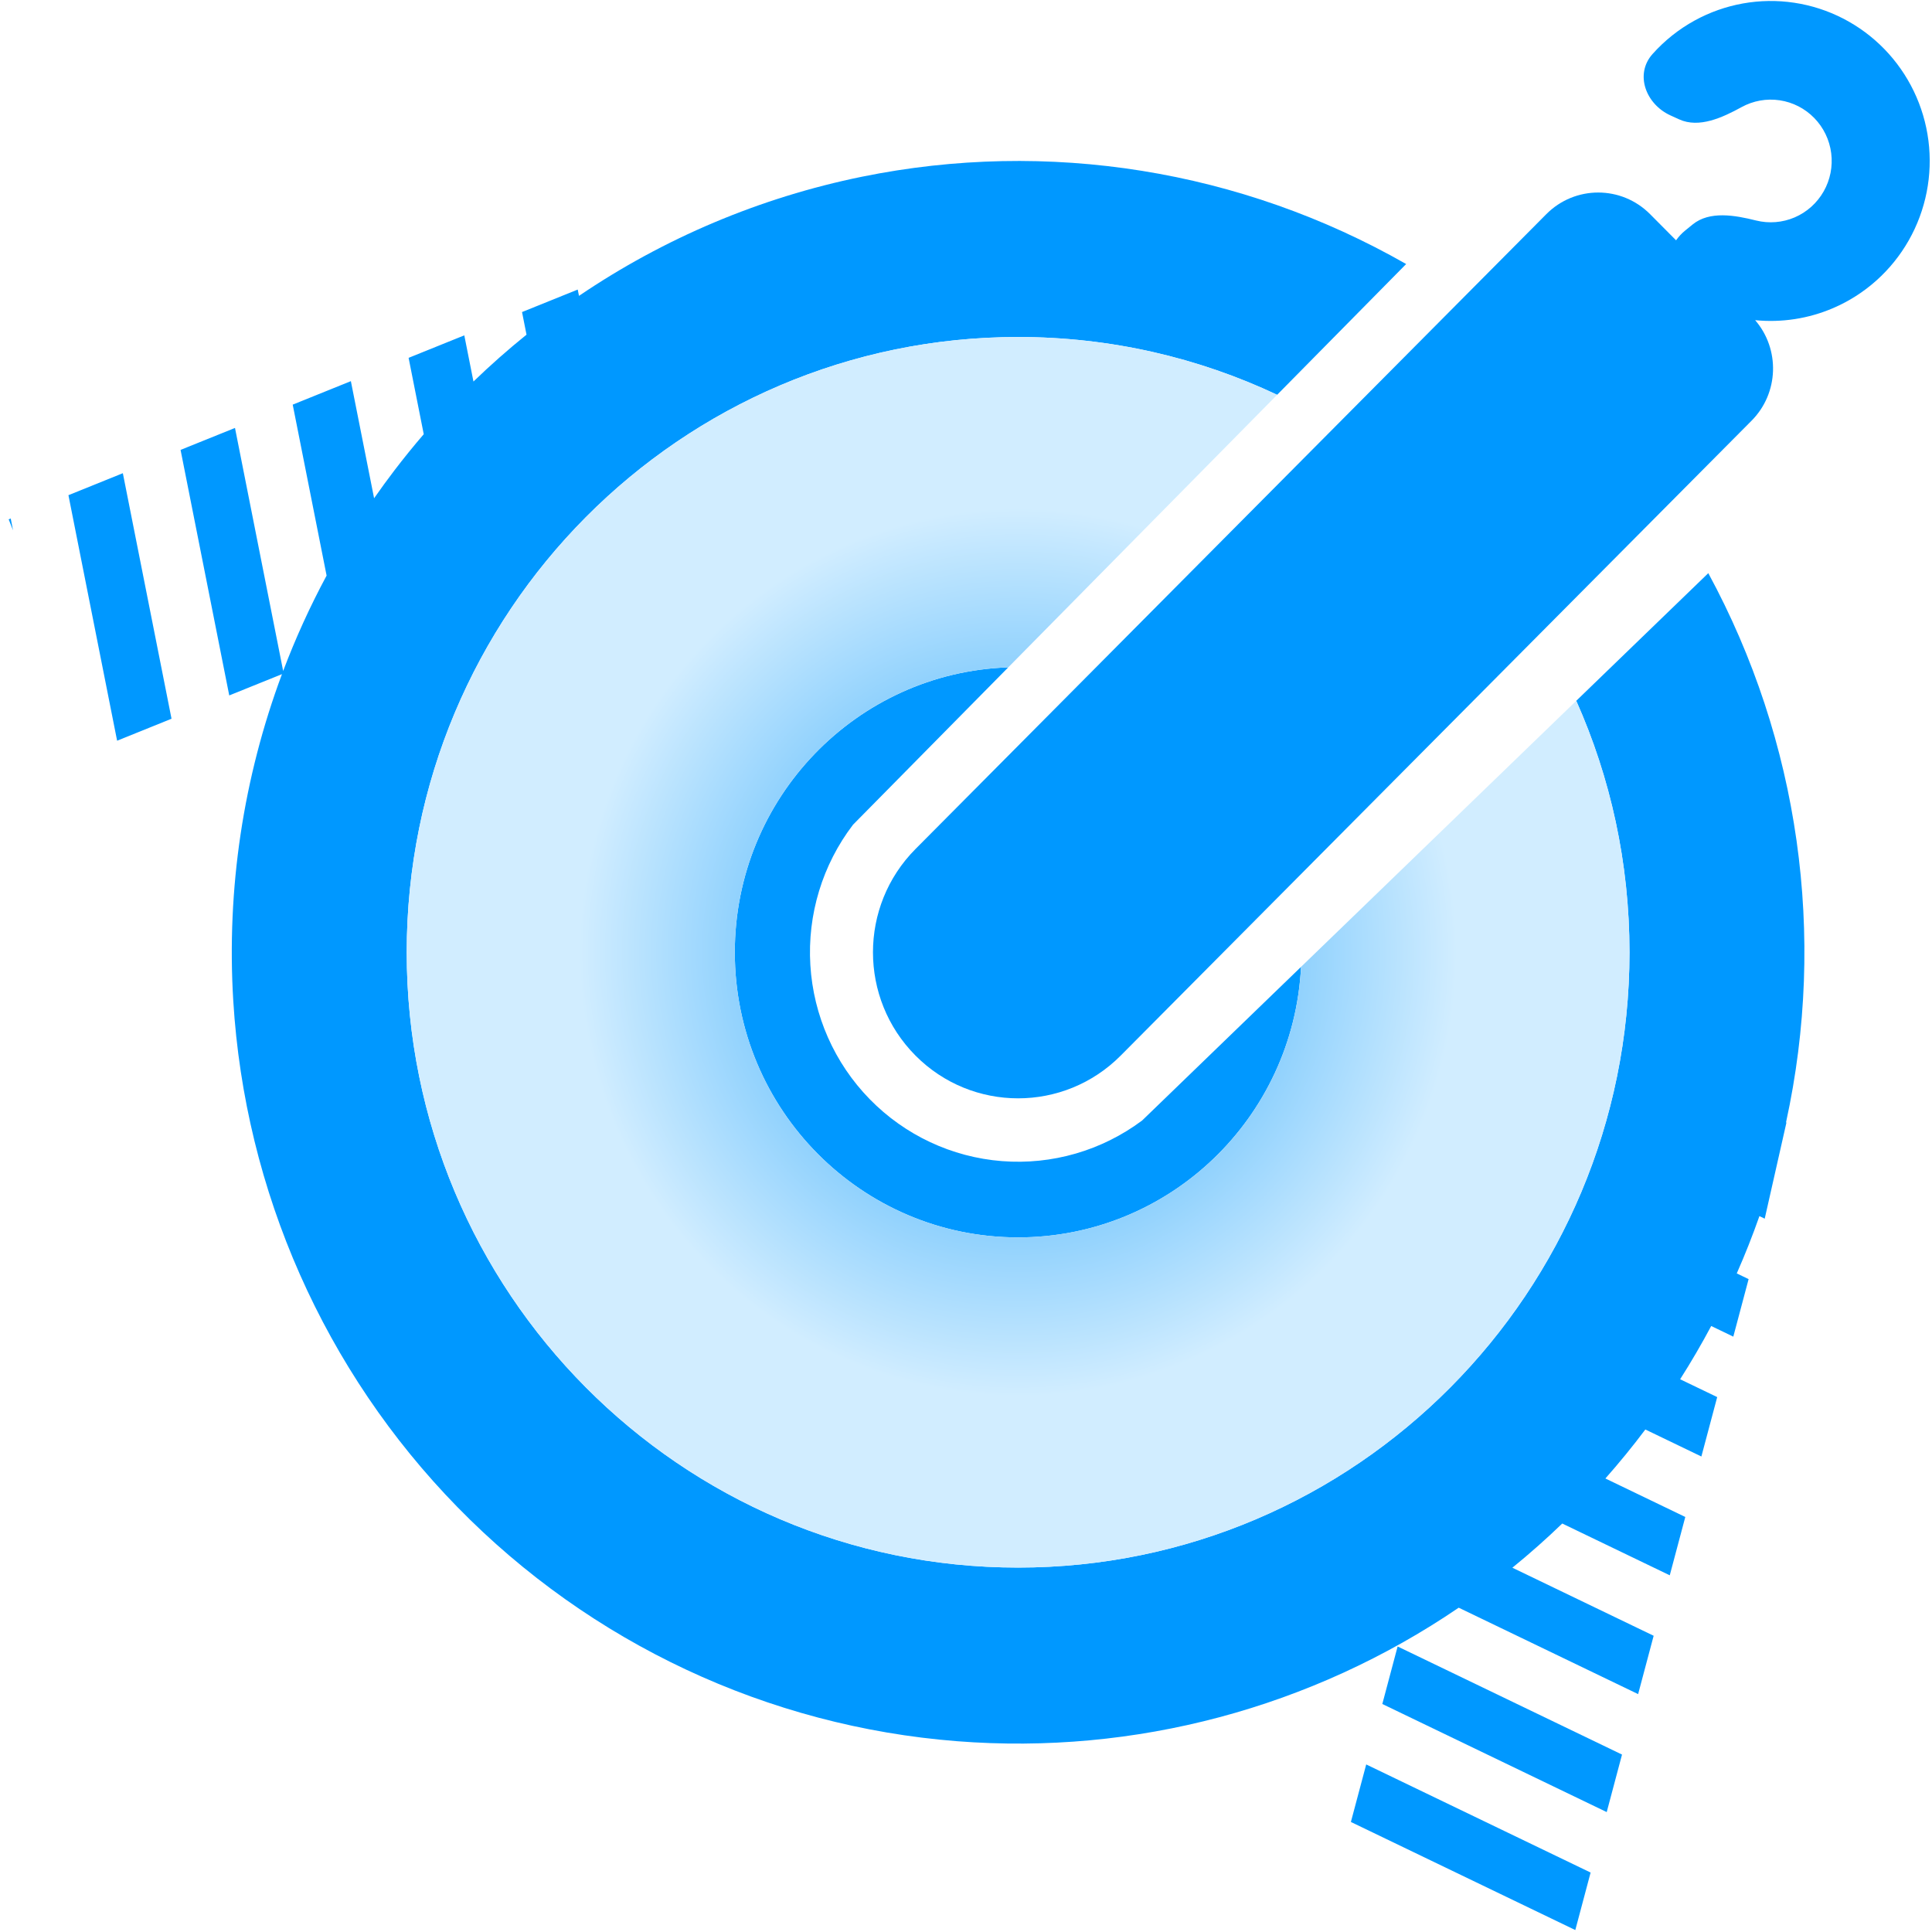 <svg width="128" height="128" viewBox="0 0 128 128" fill="none" xmlns="http://www.w3.org/2000/svg">
<g clip-path="url(#clip0_2152_2062)">
<path d="M111.044 15.921C111.211 15.683 111.414 15.463 111.65 15.271L112.142 14.871C113.265 13.958 114.941 14.257 116.342 14.608C117.195 14.821 118.094 14.749 118.903 14.402C119.712 14.054 120.385 13.45 120.822 12.682C121.259 11.914 121.434 11.024 121.322 10.146C121.21 9.269 120.817 8.452 120.201 7.82C119.586 7.188 118.782 6.775 117.913 6.645C117.043 6.514 116.155 6.673 115.383 7.097C114.116 7.792 112.569 8.508 111.253 7.91L110.677 7.648C109.043 6.906 108.286 4.921 109.485 3.579C110.278 2.691 111.219 1.939 112.274 1.36C114.287 0.255 116.603 -0.159 118.871 0.181C121.139 0.522 123.234 1.598 124.839 3.246C126.444 4.895 127.471 7.025 127.763 9.314C128.055 11.603 127.597 13.925 126.458 15.928C125.319 17.931 123.562 19.505 121.453 20.411C119.817 21.114 118.038 21.386 116.284 21.212C117.94 23.134 117.861 26.046 116.046 27.872L74.251 69.934C70.496 73.712 64.408 73.712 60.653 69.934C56.898 66.155 56.898 60.028 60.653 56.25L102.448 14.188C104.346 12.278 107.424 12.278 109.322 14.188L111.044 15.921Z" fill="#0098FF"/>
<path d="M93.161 17.493C82.23 11.251 69.425 9.197 57.107 11.708C50.349 13.086 43.988 15.787 38.359 19.602L38.276 19.184L34.586 20.674L34.883 22.173C33.668 23.153 32.495 24.188 31.368 25.277L30.761 22.218L27.071 23.708L28.074 28.767C27.406 29.544 26.759 30.342 26.134 31.16C25.67 31.768 25.22 32.386 24.785 33.011L23.246 25.252L19.393 26.808L21.638 38.134C20.539 40.178 19.578 42.289 18.76 44.452L15.569 28.352L11.963 29.807L15.188 46.074L18.681 44.664C16.126 51.513 15.003 58.879 15.454 66.295C16.222 78.919 21.499 90.839 30.313 99.856C39.127 108.873 50.882 114.38 63.412 115.36C75.187 116.282 86.9 113.149 96.644 106.514L108.53 112.239L109.559 108.374L100.199 103.865C101.344 102.934 102.446 101.957 103.503 100.937L110.626 104.368L111.655 100.503L106.361 97.953C107.287 96.906 108.17 95.824 109.008 94.708L112.721 96.497L113.769 92.561L111.313 91.379C112.045 90.23 112.731 89.054 113.372 87.851L114.836 88.556L115.85 84.745L115.065 84.367C115.613 83.124 116.114 81.858 116.566 80.571L116.917 80.74L118.354 74.381L118.331 74.352C118.332 74.35 118.332 74.349 118.332 74.347C121.031 61.994 119.2 49.075 113.179 37.973L104.431 46.43C106.698 51.517 107.958 57.156 107.958 63.091C107.958 85.605 89.823 103.856 67.452 103.856C45.081 103.856 26.946 85.605 26.946 63.091C26.946 40.578 45.081 22.327 67.452 22.327C73.587 22.327 79.403 23.7 84.614 26.156L93.161 17.493Z" fill="#0098FF"/>
<path d="M66.8 44.214C56.736 44.559 48.683 52.879 48.683 63.091C48.683 73.524 57.086 81.981 67.452 81.981C77.496 81.981 85.697 74.041 86.197 64.058L75.669 74.236C72.998 76.231 69.699 77.187 66.382 76.927C63.066 76.668 59.954 75.21 57.621 72.823C55.288 70.436 53.891 67.281 53.688 63.939C53.484 60.597 54.488 57.294 56.515 54.639L66.8 44.214Z" fill="#0098FF"/>
<path d="M8.139 31.351L11.364 47.618L7.759 49.074L4.534 32.807L8.139 31.351Z" fill="#0098FF"/>
<path d="M0.71 34.351L0.865 35.136L0.574 34.406L0.71 34.351Z" fill="#0098FF"/>
<path d="M106.449 120.055L91.582 112.894L92.596 109.083L107.463 116.245L106.449 120.055Z" fill="#0098FF"/>
<path d="M89.5 120.71L104.368 127.871L105.382 124.061L90.515 116.899L89.5 120.71Z" fill="#0098FF"/>
<path d="M67.452 22.327C73.587 22.327 79.403 23.699 84.614 26.156L66.8 44.213C56.736 44.559 48.683 52.879 48.683 63.091C48.683 73.523 57.086 81.98 67.452 81.98C77.496 81.98 85.698 74.041 86.197 64.058L104.431 46.43C106.698 51.516 107.958 57.156 107.958 63.091C107.958 85.605 89.823 103.855 67.452 103.855C45.081 103.855 26.946 85.605 26.946 63.091C26.946 40.578 45.081 22.327 67.452 22.327Z" fill="url(#paint0_radial_2152_2062)"/>
</g>
<defs>
<radialGradient id="paint0_radial_2152_2062" cx="0" cy="0" r="1" gradientUnits="userSpaceOnUse" gradientTransform="translate(67.452 63.091) rotate(90) scale(40.764 40.506)">
<stop offset="0.448" stop-color="#8DD0FD"/>
<stop offset="0.719" stop-color="#D1EDFF"/>
</radialGradient>
<clipPath id="clip0_2152_2062">
<rect width="128" height="128" fill="white"/>
</clipPath>
</defs>
</svg>
